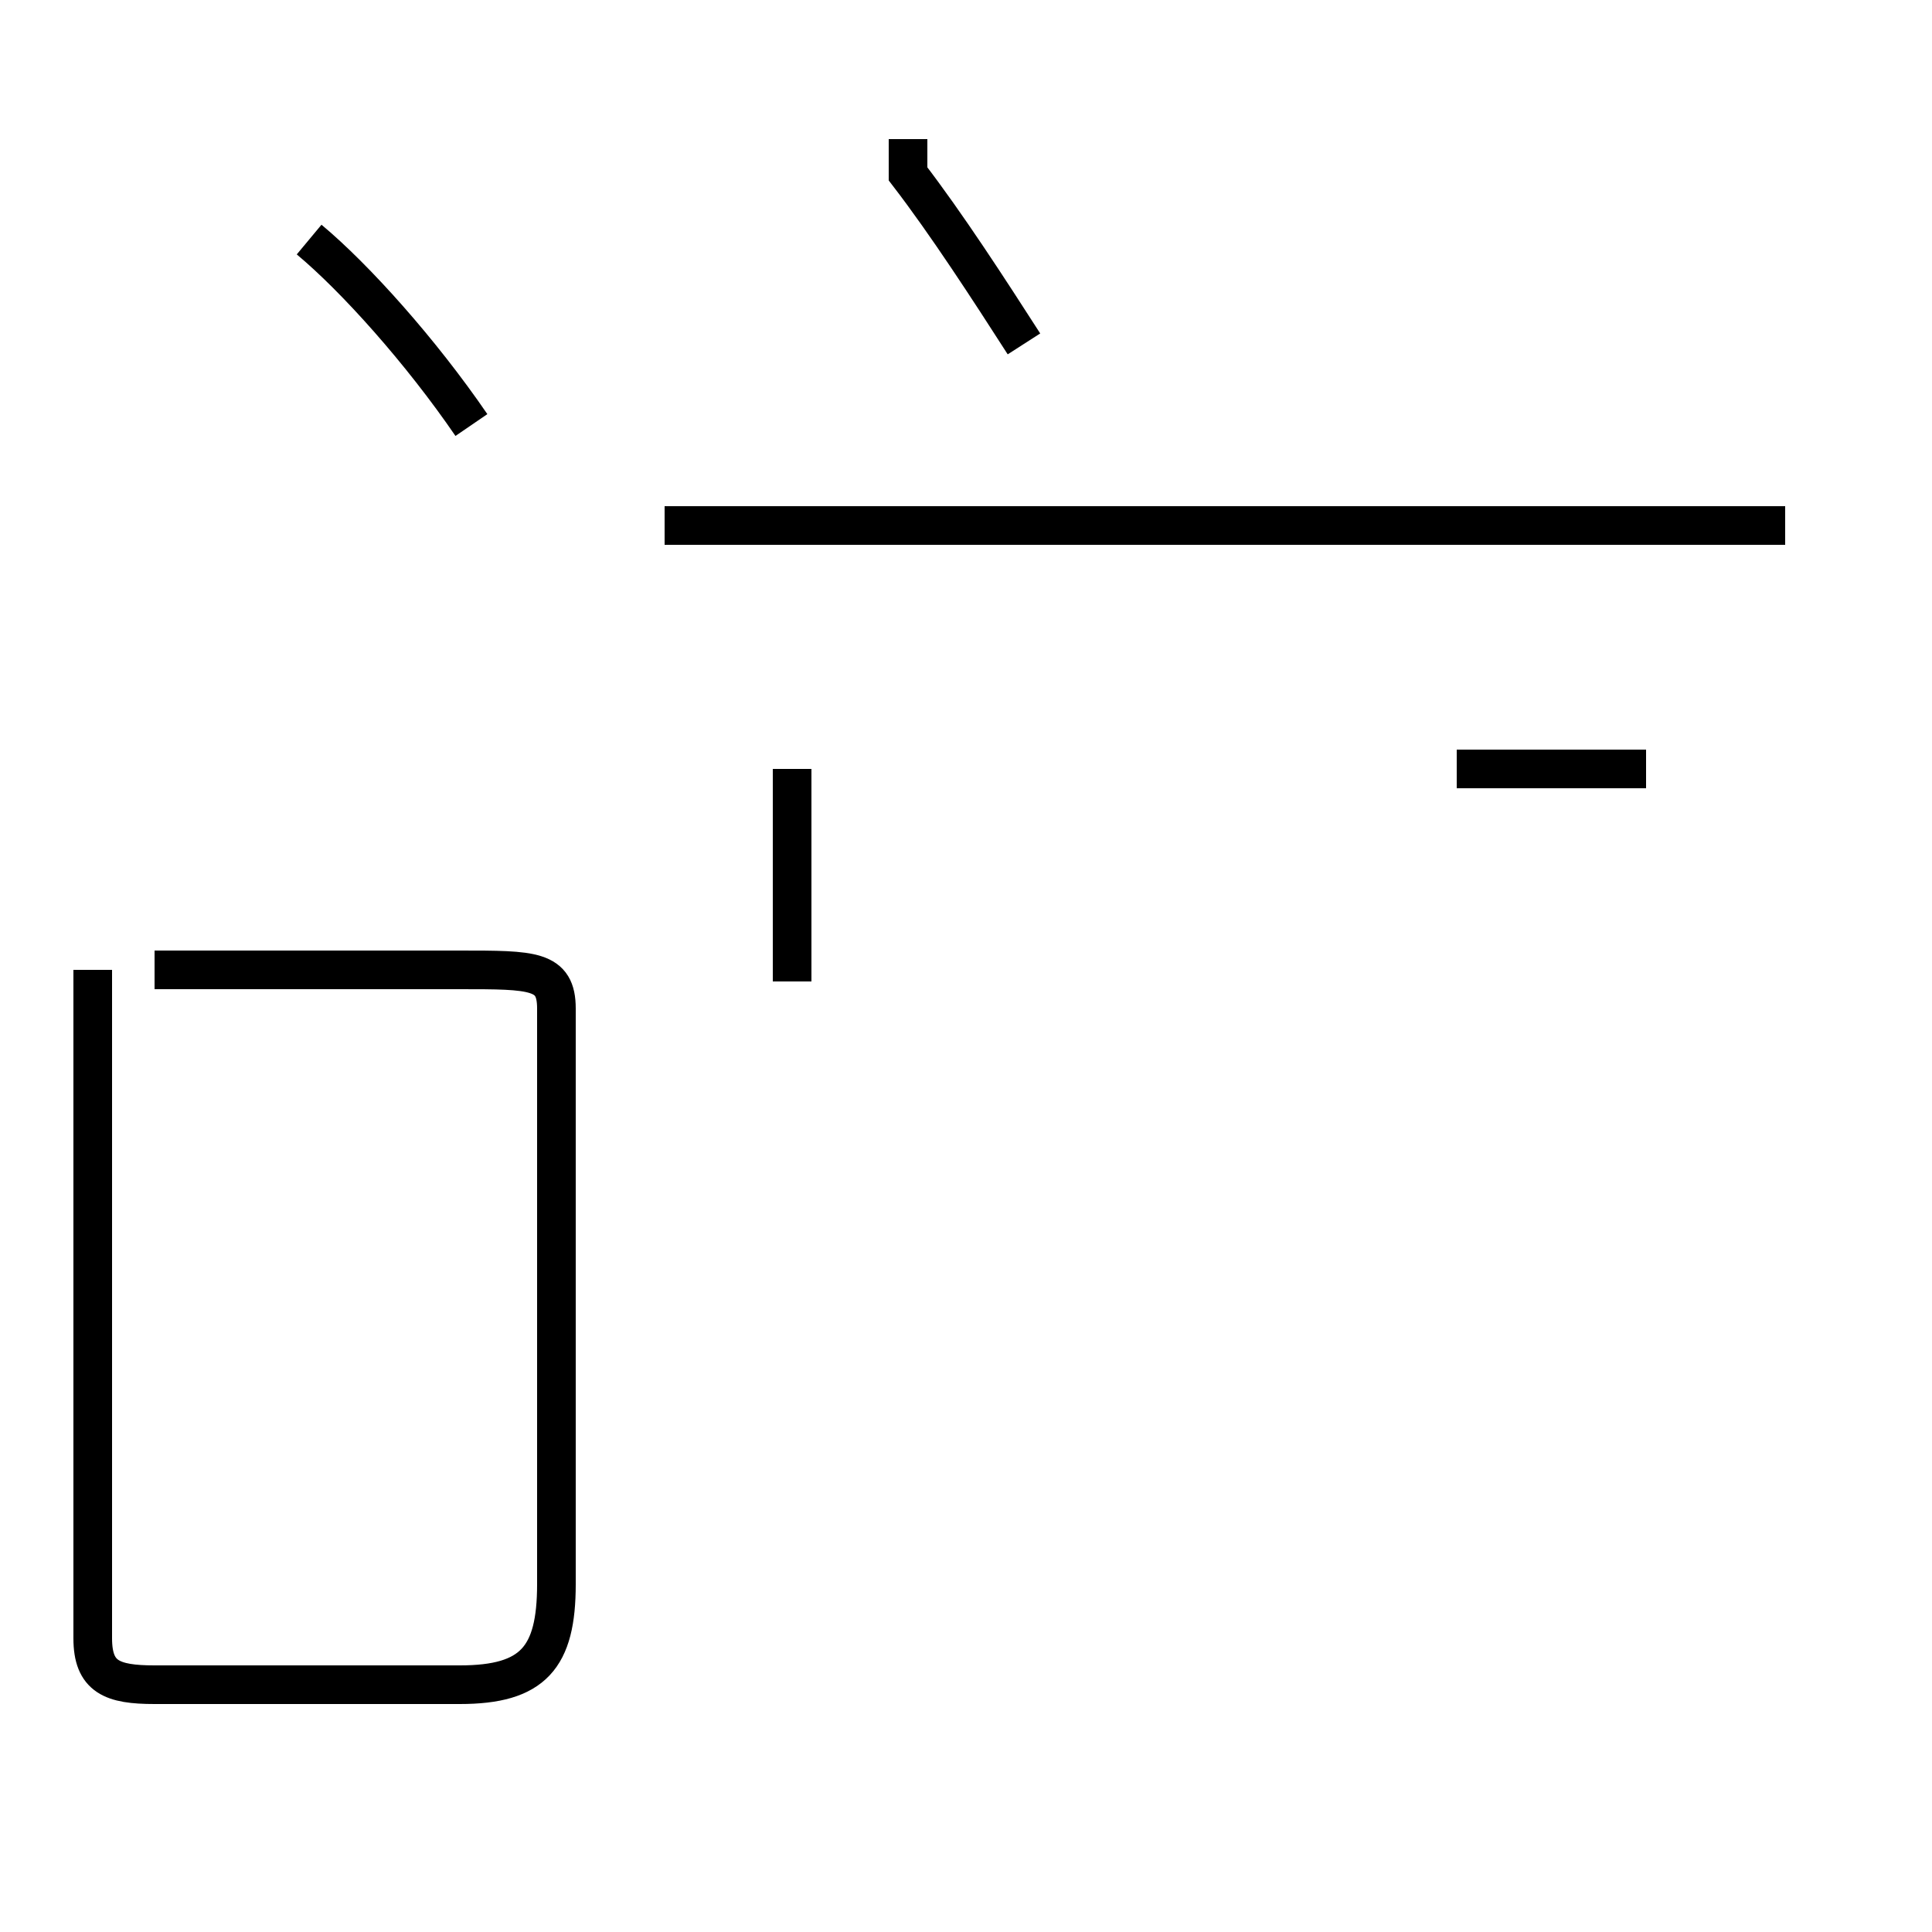 <?xml version='1.0' encoding='utf8'?>
<svg viewBox="0.0 -44.0 50.0 50.0" version="1.1" xmlns="http://www.w3.org/2000/svg">
<rect x="0.0" y="-44.0" width="50.0" height="50.0" fill="#808080" stroke="none"/>
<rect x="-1000" y="-1000" width="2000" height="2000" stroke="white" fill="white"/>
<g style="fill:none; stroke:#000000;  stroke-width:1">
<path d="M 26.5 35.1 C 25.6 36.5 24.5 38.2 23.5 39.5 L 23.5 40.4 M 20.5 18.6 L 20.5 24.1 M 46.2 30.4 L 17.2 30.4 M 42.6 24.1 L 37.7 24.1 M 12.2 33.0 C 10.9 34.9 9.2 36.8 8.0 37.8 M 4.0 18.9 L 11.9 18.9 C 13.8 18.9 14.4 18.9 14.4 17.9 L 14.4 3.0 C 14.4 1.1 13.8 0.4 11.9 0.4 L 4.0 0.4 C 2.9 0.4 2.4 0.6 2.4 1.6 L 2.4 18.9 " transform="scale(1, -1)" />
</g>
</svg>